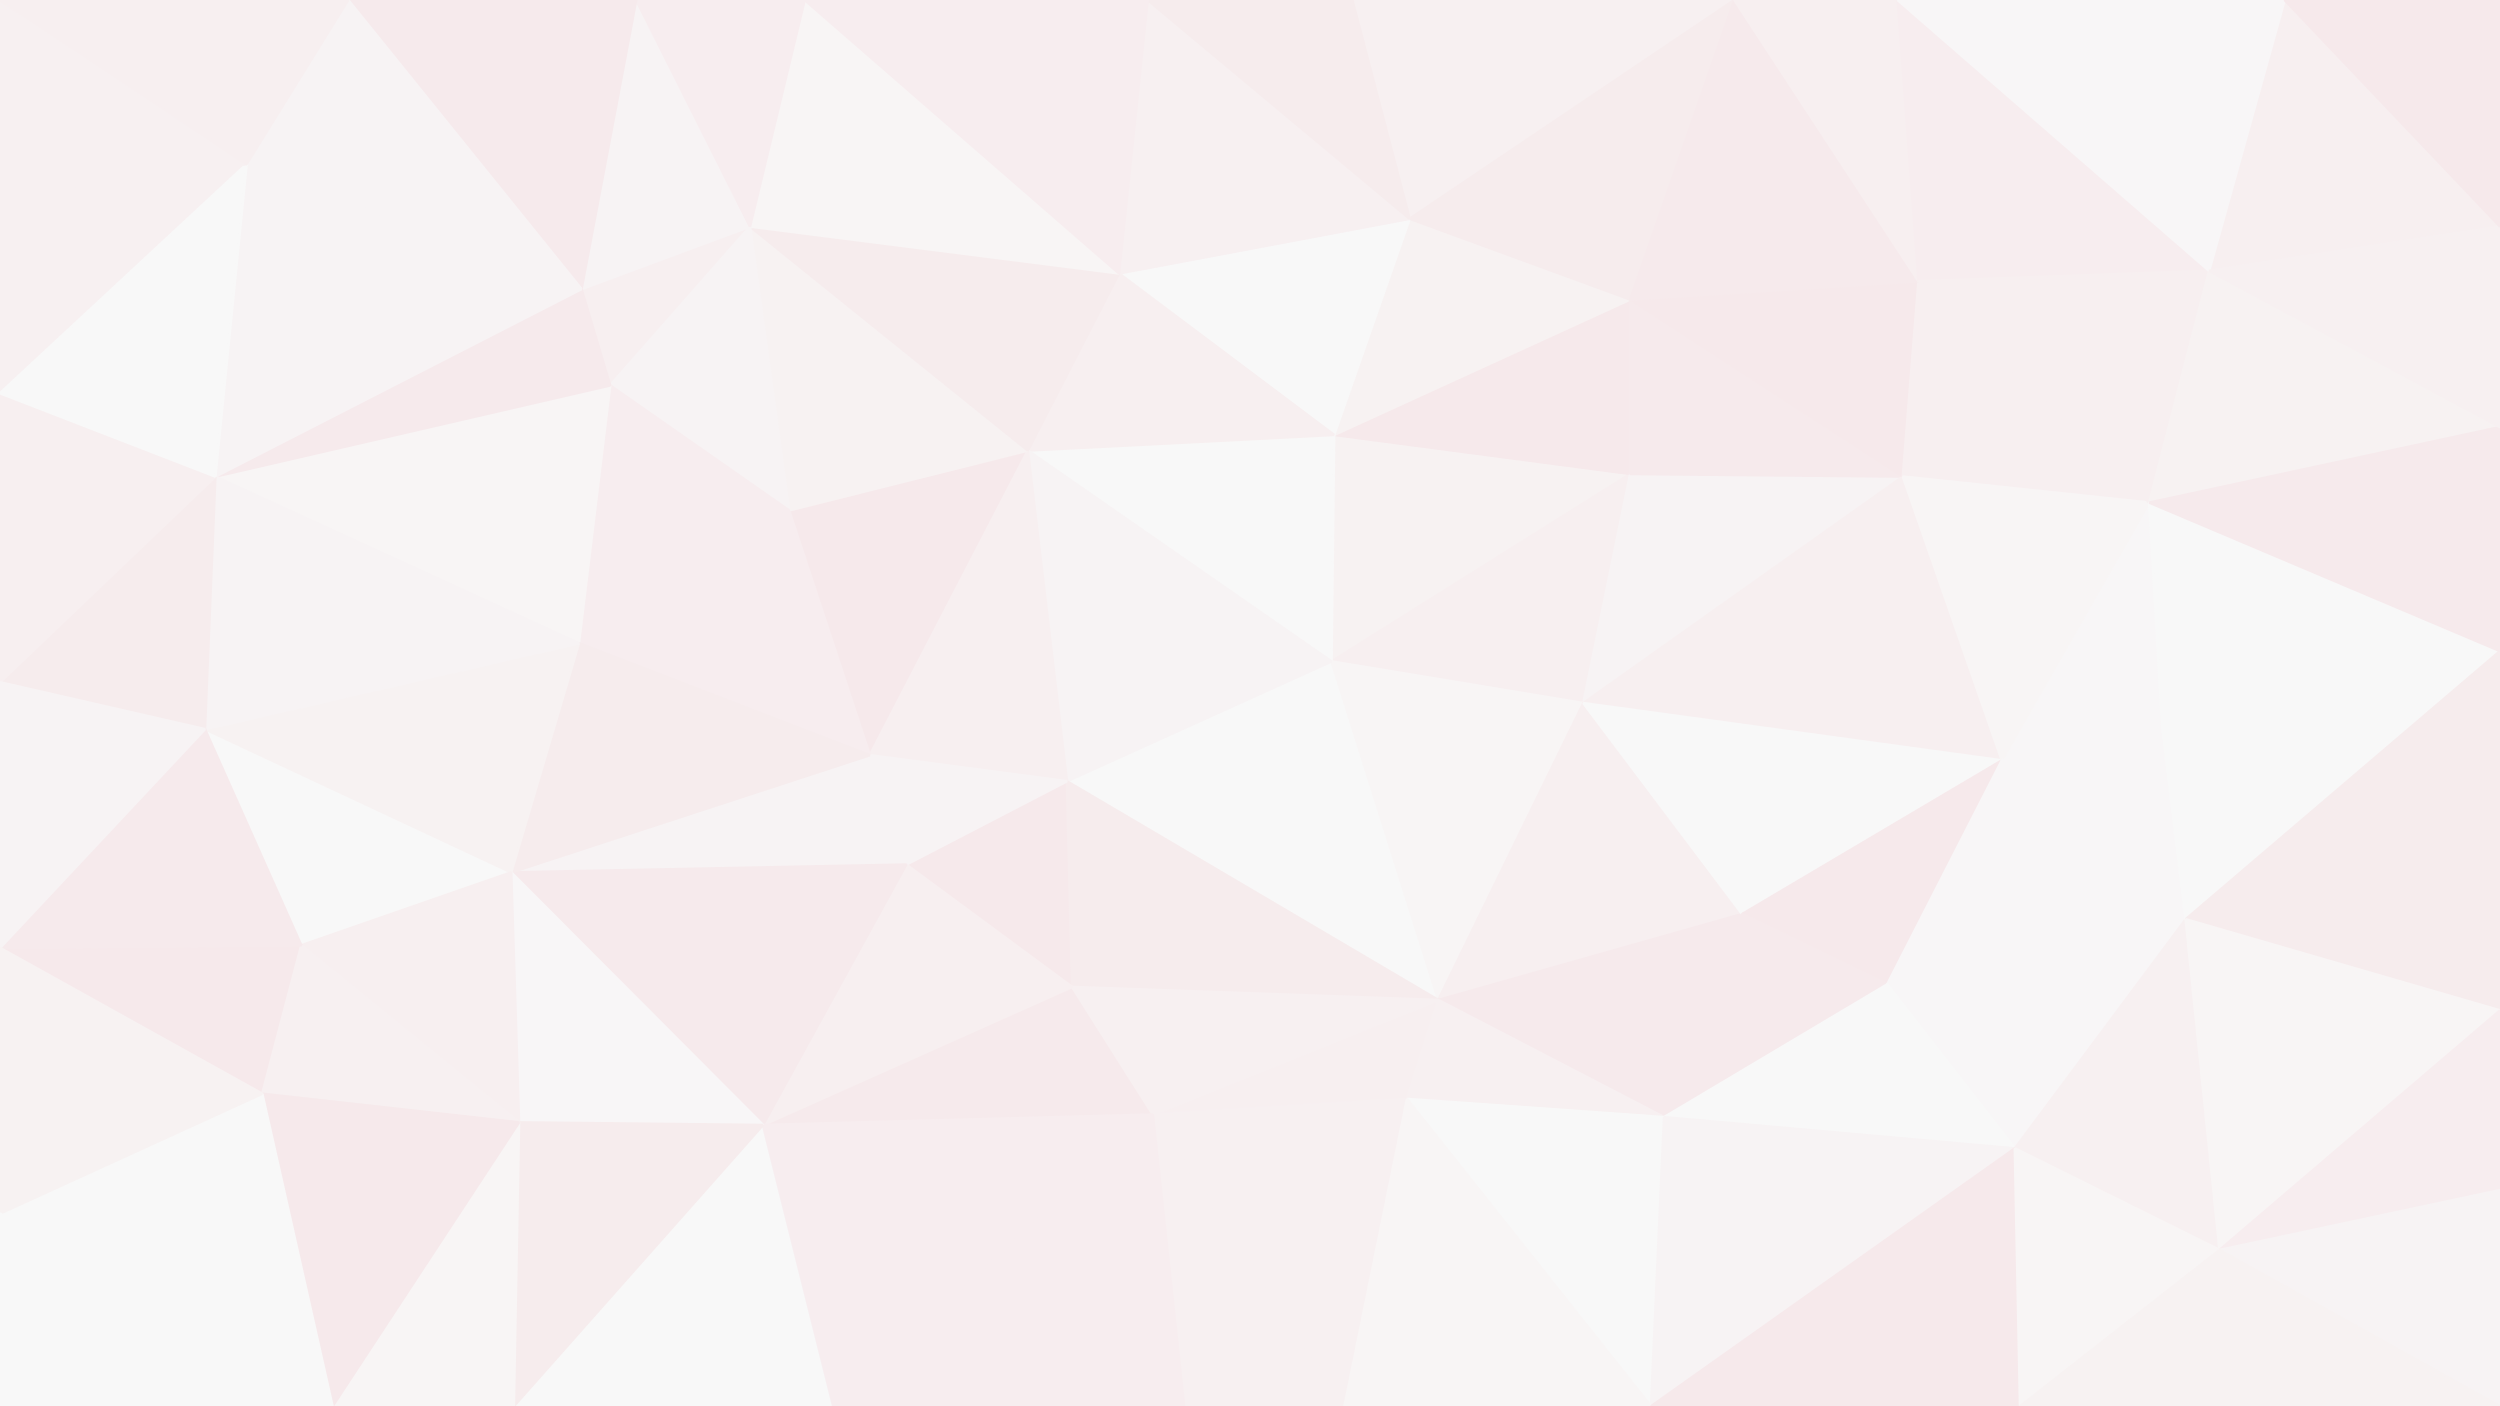 <svg id="visual" viewBox="0 0 960 540" width="960" height="540" xmlns="http://www.w3.org/2000/svg" xmlns:xlink="http://www.w3.org/1999/xlink" version="1.1"><rect x="0" y="0" width="960" height="540" fill="#333333" stroke="none"/><g stroke-width="1" stroke-linejoin="bevel"><path d="M511.3 254L626 182L512.3 167Z" fill="#f7f2f2" stroke="#f7f2f2"></path><path d="M511.3 254L608 270L626 182Z" fill="#f7eff0" stroke="#f7eff0"></path><path d="M626 182L626 115L512.3 167Z" fill="#f6e9eb" stroke="#f6e9eb"></path><path d="M626 115L541.3 84L512.3 167Z" fill="#f7f2f2" stroke="#f7f2f2"></path><path d="M608 270L730.7 183L626 182Z" fill="#f7f3f4" stroke="#f7f3f4"></path><path d="M626 182L730.7 183L626 115Z" fill="#f6eaec" stroke="#f6eaec"></path><path d="M541.3 84L429.7 105L512.3 167Z" fill="#f8f8f8" stroke="#f8f8f8"></path><path d="M512.3 167L394.7 173L511.3 254Z" fill="#f8f8f8" stroke="#f8f8f8"></path><path d="M409.7 300L552.3 384L511.3 254Z" fill="#f8f8f8" stroke="#f8f8f8"></path><path d="M511.3 254L552.3 384L608 270Z" fill="#f8f5f5" stroke="#f8f5f5"></path><path d="M608 270L768.7 292L730.7 183Z" fill="#f7eff0" stroke="#f7eff0"></path><path d="M429.7 105L394.7 173L512.3 167Z" fill="#f7eff0" stroke="#f7eff0"></path><path d="M552.3 384L669 351L608 270Z" fill="#f7eff0" stroke="#f7eff0"></path><path d="M394.7 173L409.7 300L511.3 254Z" fill="#f7f3f4" stroke="#f7f3f4"></path><path d="M730.7 183L736.7 108L626 115Z" fill="#f6e9eb" stroke="#f6e9eb"></path><path d="M666 0L519.3 0L541.3 84Z" fill="#f7f0f1" stroke="#f7f0f1"></path><path d="M442.7 428L540.3 422L552.3 384Z" fill="#f7eff0" stroke="#f7eff0"></path><path d="M552.3 384L639 429L669 351Z" fill="#f6eaec" stroke="#f6eaec"></path><path d="M666 0L541.3 84L626 115Z" fill="#f6eced" stroke="#f6eced"></path><path d="M541.3 84L440.7 0L429.7 105Z" fill="#f7f0f1" stroke="#f7f0f1"></path><path d="M669 351L768.7 292L608 270Z" fill="#f8f8f8" stroke="#f8f8f8"></path><path d="M730.7 183L825.3 193L736.7 108Z" fill="#f7eff0" stroke="#f7eff0"></path><path d="M348 332L411.7 379L409.7 300Z" fill="#f6e9eb" stroke="#f6e9eb"></path><path d="M409.7 300L411.7 379L552.3 384Z" fill="#f6eced" stroke="#f6eced"></path><path d="M540.3 422L639 429L552.3 384Z" fill="#f7f0f1" stroke="#f7f0f1"></path><path d="M669 351L724.7 378L768.7 292Z" fill="#f6e9eb" stroke="#f6e9eb"></path><path d="M639 429L724.7 378L669 351Z" fill="#f6eaec" stroke="#f6eaec"></path><path d="M736.7 108L666 0L626 115Z" fill="#f6eaec" stroke="#f6eaec"></path><path d="M303 196L334 290L394.7 173Z" fill="#f6e9eb" stroke="#f6e9eb"></path><path d="M394.7 173L334 290L409.7 300Z" fill="#f7eff0" stroke="#f7eff0"></path><path d="M519.3 0L440.7 0L541.3 84Z" fill="#f6eced" stroke="#f6eced"></path><path d="M288 87L303 196L394.7 173Z" fill="#f7f2f2" stroke="#f7f2f2"></path><path d="M334 290L348 332L409.7 300Z" fill="#f7f3f4" stroke="#f7f3f4"></path><path d="M293 432L442.7 428L411.7 379Z" fill="#f6eaec" stroke="#f6eaec"></path><path d="M411.7 379L442.7 428L552.3 384Z" fill="#f7f0f1" stroke="#f7f0f1"></path><path d="M540.3 422L634 540L639 429Z" fill="#f8f8f8" stroke="#f8f8f8"></path><path d="M830.3 279L825.3 193L768.7 292Z" fill="#f8f6f7" stroke="#f8f6f7"></path><path d="M768.7 292L825.3 193L730.7 183Z" fill="#f8f5f5" stroke="#f8f5f5"></path><path d="M736.7 108L728.7 0L666 0Z" fill="#f7eff0" stroke="#f7eff0"></path><path d="M288 87L394.7 173L429.7 105Z" fill="#f6eced" stroke="#f6eced"></path><path d="M848.3 104L728.7 0L736.7 108Z" fill="#f7edef" stroke="#f7edef"></path><path d="M839.3 353L830.3 279L768.7 292Z" fill="#f8f6f7" stroke="#f8f6f7"></path><path d="M309 0L288 87L429.7 105Z" fill="#f8f5f5" stroke="#f8f5f5"></path><path d="M825.3 193L848.3 104L736.7 108Z" fill="#f7eff0" stroke="#f7eff0"></path><path d="M960 164L848.3 104L825.3 193Z" fill="#f7f2f2" stroke="#f7f2f2"></path><path d="M773.7 441L839.3 353L724.7 378Z" fill="#f8f6f7" stroke="#f8f6f7"></path><path d="M724.7 378L839.3 353L768.7 292Z" fill="#f8f6f7" stroke="#f8f6f7"></path><path d="M830.3 279L960 250L825.3 193Z" fill="#f8f8f8" stroke="#f8f8f8"></path><path d="M639 429L773.7 441L724.7 378Z" fill="#f8f8f8" stroke="#f8f8f8"></path><path d="M634 540L773.7 441L639 429Z" fill="#f7f3f4" stroke="#f7f3f4"></path><path d="M440.7 0L309 0L429.7 105Z" fill="#f7edef" stroke="#f7edef"></path><path d="M454.7 540L516.3 540L442.7 428Z" fill="#f7f0f1" stroke="#f7f0f1"></path><path d="M442.7 428L516.3 540L540.3 422Z" fill="#f7f0f1" stroke="#f7f0f1"></path><path d="M223.3 111L234.3 148L288 87Z" fill="#f7eff0" stroke="#f7eff0"></path><path d="M288 87L234.3 148L303 196Z" fill="#f7f3f4" stroke="#f7f3f4"></path><path d="M303 196L222.3 247L334 290Z" fill="#f7edef" stroke="#f7edef"></path><path d="M334 290L196.3 335L348 332Z" fill="#f7f3f4" stroke="#f7f3f4"></path><path d="M516.3 540L634 540L540.3 422Z" fill="#f8f5f5" stroke="#f8f5f5"></path><path d="M234.3 148L222.3 247L303 196Z" fill="#f7edef" stroke="#f7edef"></path><path d="M320 540L454.7 540L442.7 428Z" fill="#f7edef" stroke="#f7edef"></path><path d="M293 432L411.7 379L348 332Z" fill="#f7eff0" stroke="#f7eff0"></path><path d="M196.3 335L293 432L348 332Z" fill="#f6eaec" stroke="#f6eaec"></path><path d="M244.3 0L223.3 111L288 87Z" fill="#f7f3f4" stroke="#f7f3f4"></path><path d="M234.3 148L82.7 183L222.3 247Z" fill="#f8f5f5" stroke="#f8f5f5"></path><path d="M960 87L877.3 0L848.3 104Z" fill="#f7eff0" stroke="#f7eff0"></path><path d="M848.3 104L877.3 0L728.7 0Z" fill="#f8f6f7" stroke="#f8f6f7"></path><path d="M309 0L244.3 0L288 87Z" fill="#f7edef" stroke="#f7edef"></path><path d="M115.7 363L196.3 335L78.7 280Z" fill="#f8f8f8" stroke="#f8f8f8"></path><path d="M222.3 247L196.3 335L334 290Z" fill="#f6eced" stroke="#f6eced"></path><path d="M773.7 441L852.3 480L839.3 353Z" fill="#f7f0f1" stroke="#f7f0f1"></path><path d="M634 540L775.7 540L773.7 441Z" fill="#f6e9eb" stroke="#f6e9eb"></path><path d="M775.7 540L852.3 480L773.7 441Z" fill="#f8f5f5" stroke="#f8f5f5"></path><path d="M839.3 353L960 250L830.3 279Z" fill="#f8f8f8" stroke="#f8f8f8"></path><path d="M960 388L960 250L839.3 353Z" fill="#f6eced" stroke="#f6eced"></path><path d="M960 250L960 164L825.3 193Z" fill="#f6eaec" stroke="#f6eaec"></path><path d="M197.3 540L320 540L293 432Z" fill="#f8f8f8" stroke="#f8f8f8"></path><path d="M293 432L320 540L442.7 428Z" fill="#f7edef" stroke="#f7edef"></path><path d="M960 164L960 87L848.3 104Z" fill="#f7f0f1" stroke="#f7f0f1"></path><path d="M196.3 335L199.3 431L293 432Z" fill="#f8f6f7" stroke="#f8f6f7"></path><path d="M775.7 540L840.3 540L852.3 480Z" fill="#f7f2f2" stroke="#f7f2f2"></path><path d="M852.3 480L960 388L839.3 353Z" fill="#f8f5f5" stroke="#f8f5f5"></path><path d="M960 457L960 388L852.3 480Z" fill="#f7edef" stroke="#f7edef"></path><path d="M960 87L960 0L877.3 0Z" fill="#f6e9eb" stroke="#f6e9eb"></path><path d="M960 540L960 457L852.3 480Z" fill="#f7f3f4" stroke="#f7f3f4"></path><path d="M78.7 280L196.3 335L222.3 247Z" fill="#f7f2f2" stroke="#f7f2f2"></path><path d="M196.3 335L115.7 363L199.3 431Z" fill="#f7eff0" stroke="#f7eff0"></path><path d="M199.3 431L197.3 540L293 432Z" fill="#f6eced" stroke="#f6eced"></path><path d="M82.7 183L234.3 148L223.3 111Z" fill="#f6eaec" stroke="#f6eaec"></path><path d="M244.3 0L133.7 0L223.3 111Z" fill="#f6eaec" stroke="#f6eaec"></path><path d="M94.7 63L82.7 183L223.3 111Z" fill="#f7f3f4" stroke="#f7f3f4"></path><path d="M82.7 183L78.7 280L222.3 247Z" fill="#f7f3f4" stroke="#f7f3f4"></path><path d="M133.7 0L94.7 63L223.3 111Z" fill="#f7f3f4" stroke="#f7f3f4"></path><path d="M127.7 540L197.3 540L199.3 431Z" fill="#f8f5f5" stroke="#f8f5f5"></path><path d="M0 364L100.7 420L115.7 363Z" fill="#f6e9eb" stroke="#f6e9eb"></path><path d="M115.7 363L100.7 420L199.3 431Z" fill="#f7f0f1" stroke="#f7f0f1"></path><path d="M840.3 540L960 540L852.3 480Z" fill="#f7f2f2" stroke="#f7f2f2"></path><path d="M100.7 420L127.7 540L199.3 431Z" fill="#f6e9eb" stroke="#f6e9eb"></path><path d="M78.7 280L0 364L115.7 363Z" fill="#f6eaec" stroke="#f6eaec"></path><path d="M100.7 420L0 466L127.7 540Z" fill="#f8f8f8" stroke="#f8f8f8"></path><path d="M82.7 183L0 262L78.7 280Z" fill="#f6eced" stroke="#f6eced"></path><path d="M0 151L0 262L82.7 183Z" fill="#f7eff0" stroke="#f7eff0"></path><path d="M0 75L0 151L94.7 63Z" fill="#f7f0f1" stroke="#f7f0f1"></path><path d="M94.7 63L0 151L82.7 183Z" fill="#f8f8f8" stroke="#f8f8f8"></path><path d="M0 0L0 75L94.7 63Z" fill="#f7f0f1" stroke="#f7f0f1"></path><path d="M0 262L0 364L78.7 280Z" fill="#f7f3f4" stroke="#f7f3f4"></path><path d="M133.7 0L0 0L94.7 63Z" fill="#f7eff0" stroke="#f7eff0"></path><path d="M0 364L0 466L100.7 420Z" fill="#f7f2f2" stroke="#f7f2f2"></path><path d="M0 466L0 540L127.7 540Z" fill="#f8f8f8" stroke="#f8f8f8"></path></g></svg>